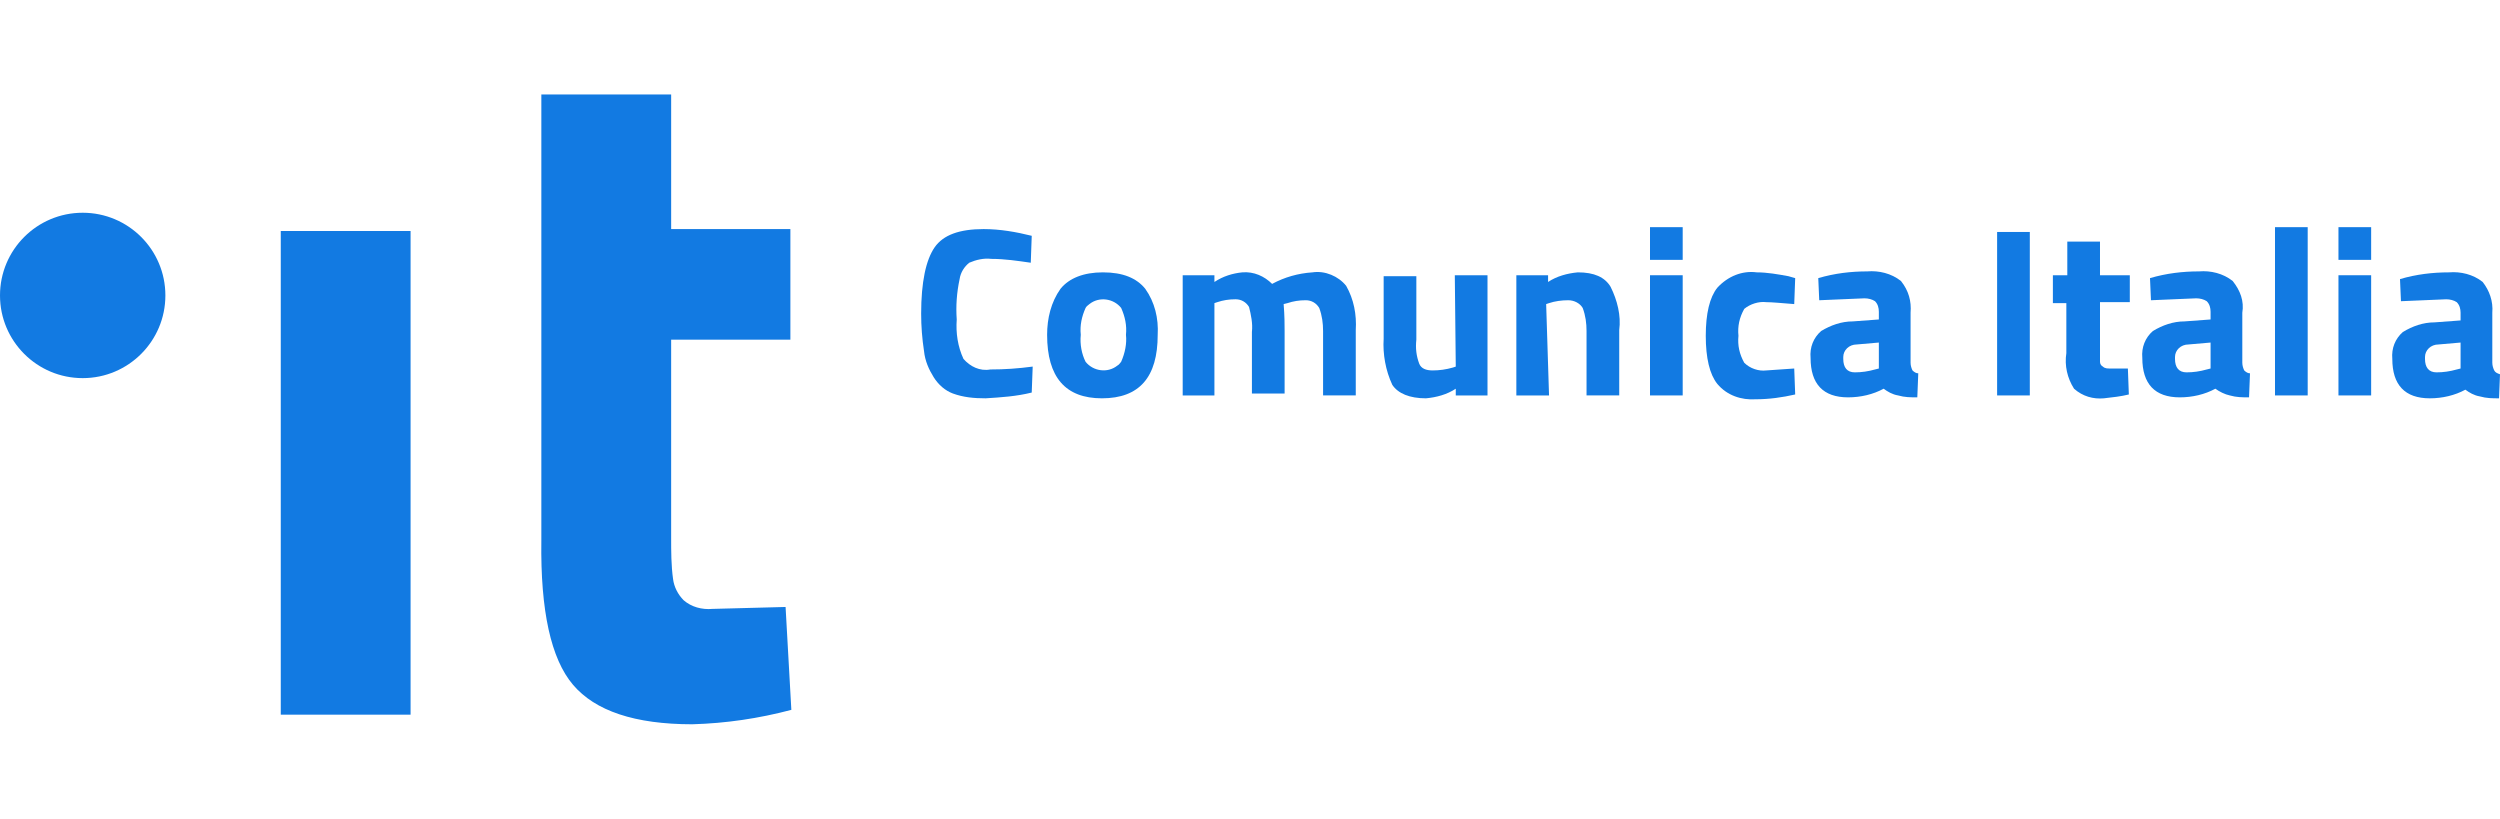 <?xml version="1.0" encoding="utf-8"?>
<!-- Generator: Adobe Illustrator 22.1.0, SVG Export Plug-In . SVG Version: 6.00 Build 0)  -->
<svg version="1.1" id="Livello_1" xmlns="http://www.w3.org/2000/svg" xmlns:xlink="http://www.w3.org/1999/xlink" x="0px" y="0px"
	 viewBox="0 0 260 65.5" style="enable-background:new 0 0 260 65.5;" width="200" xml:space="preserve">
<style type="text/css">
	.st0{fill:#127AE2;}
</style>
<title>logo</title>
<g id="Livello_2_1_">
	<g id="Layer_1">
		<circle class="st0" cx="8.6" cy="20.9" r="8.6"/>
		<path class="st0" d="M29.2,64.5V14.2h13.5v50.3H29.2z"/>
		<path class="st0" d="M56.3,14V0h13.5v14h12.4v11.5H69.8v20.6c0,1.4,0,2.9,0.2,4.3c0.1,0.8,0.5,1.6,1.1,2.2c0.8,0.7,1.9,1,3,0.9
			l7.6-0.2L82.3,64c-3.4,0.9-6.8,1.4-10.3,1.5c-6,0-10.1-1.4-12.4-4.1s-3.4-7.7-3.3-15L56.3,14z"/>
	</g>
</g>
<path class="st0" d="M107.3,31c-1.6,0.4-3.2,0.5-4.8,0.6c-1.2,0-2.3-0.1-3.4-0.5c-0.8-0.3-1.5-0.9-2-1.7c-0.5-0.8-0.9-1.7-1-2.7
	c-0.2-1.3-0.3-2.6-0.3-3.9c0-3.3,0.5-5.6,1.4-6.9c0.9-1.3,2.6-1.9,5.1-1.9c1.7,0,3.4,0.3,5,0.7l-0.1,2.8c-1.4-0.2-2.7-0.4-4.1-0.4
	c-0.8-0.1-1.6,0.1-2.3,0.4c-0.5,0.4-0.9,1-1,1.7c-0.3,1.4-0.4,2.8-0.3,4.2c-0.1,1.4,0.1,2.8,0.7,4.1c0.7,0.8,1.7,1.3,2.8,1.1
	c1.5,0,2.9-0.1,4.4-0.3L107.3,31z"/>
<path class="st0" d="M110.3,20.2c0.9-1.1,2.4-1.7,4.4-1.7c2.1,0,3.5,0.6,4.4,1.7c1,1.4,1.4,3.1,1.3,4.8c0,4.4-1.9,6.6-5.8,6.6
	c-3.8,0-5.7-2.2-5.7-6.6C108.9,23.3,109.3,21.6,110.3,20.2z M112.9,27.8c0.8,1,2.3,1.2,3.3,0.4c0.2-0.1,0.3-0.3,0.4-0.4
	c0.4-0.9,0.6-1.9,0.5-2.8c0.1-1-0.1-1.9-0.5-2.8c-0.8-1-2.3-1.2-3.3-0.4c-0.1,0.1-0.3,0.2-0.4,0.4c-0.4,0.9-0.6,1.8-0.5,2.8
	C112.3,26,112.5,27,112.9,27.8z"/>
<path class="st0" d="M126.3,31.3h-3.3V18.8h3.3v0.7c0.9-0.6,1.9-0.9,2.9-1c1.2-0.1,2.3,0.4,3.1,1.2c1.3-0.7,2.7-1.1,4.2-1.2
	c1.3-0.2,2.7,0.4,3.5,1.4c0.8,1.4,1.1,3,1,4.6v6.8h-3.4v-6.7c0-0.8-0.1-1.6-0.4-2.4c-0.3-0.5-0.8-0.8-1.4-0.8
	c-0.7,0-1.3,0.1-1.9,0.3l-0.4,0.1c0.1,1.2,0.1,2.2,0.1,2.8v6.5h-3.4v-6.4c0.1-0.9-0.1-1.8-0.3-2.6c-0.3-0.5-0.8-0.8-1.4-0.8
	c-0.7,0-1.3,0.1-1.9,0.3l-0.3,0.1L126.3,31.3z"/>
<path class="st0" d="M151.3,18.8h3.4v12.5h-3.3v-0.7c-0.9,0.6-2,0.9-3.1,1c-1.7,0-2.9-0.5-3.5-1.4c-0.7-1.5-1-3.2-0.9-4.8v-6.5h3.4
	v6.6c-0.1,0.9,0,1.7,0.3,2.5c0.2,0.5,0.7,0.7,1.4,0.7c0.7,0,1.4-0.1,2.1-0.3l0.3-0.1L151.3,18.8z"/>
<path class="st0" d="M161.1,31.3h-3.4V18.8h3.3v0.7c0.9-0.6,2-0.9,3.1-1c1.7,0,2.8,0.5,3.4,1.5c0.7,1.4,1.1,3,0.9,4.5v6.8h-3.4v-6.7
	c0-0.8-0.1-1.6-0.4-2.4c-0.3-0.5-0.9-0.8-1.5-0.8c-0.7,0-1.4,0.1-2,0.3l-0.3,0.1L161.1,31.3z"/>
<path class="st0" d="M171.6,17.2v-3.4h3.4v3.4H171.6z M171.6,31.3V18.8h3.4v12.5L171.6,31.3z"/>
<path class="st0" d="M182.7,18.5c1.1,0,2.2,0.2,3.3,0.4l0.7,0.2l-0.1,2.7c-1.3-0.1-2.3-0.2-2.9-0.2c-0.8-0.1-1.7,0.2-2.3,0.7
	c-0.5,0.9-0.7,1.8-0.6,2.8c-0.1,1,0.1,1.9,0.6,2.8c0.6,0.6,1.5,0.9,2.3,0.8l2.9-0.2l0.1,2.7c-1.3,0.3-2.7,0.5-4.1,0.5
	c-1.5,0.1-3-0.4-4-1.6c-0.8-1-1.2-2.7-1.2-5c0-2.3,0.4-4,1.2-5C179.7,18.9,181.2,18.3,182.7,18.5z"/>
<path class="st0" d="M198.7,22.7v5.2c0,0.3,0.1,0.6,0.2,0.8c0.2,0.2,0.4,0.3,0.6,0.3l-0.1,2.5c-0.7,0-1.3,0-2-0.2
	c-0.6-0.1-1.1-0.4-1.5-0.7c-1.1,0.6-2.4,0.9-3.7,0.9c-2.6,0-3.9-1.4-3.9-4.1c-0.1-1.1,0.3-2.1,1.1-2.8c1-0.6,2.1-1,3.3-1l2.7-0.2
	v-0.8c0-0.4-0.1-0.8-0.4-1.1c-0.3-0.2-0.7-0.3-1.1-0.3l-4.7,0.2l-0.1-2.3c1.7-0.5,3.4-0.7,5.1-0.7c1.2-0.1,2.5,0.2,3.5,1
	C198.5,20.4,198.8,21.5,198.7,22.7z M193.1,26c-0.8,0-1.4,0.6-1.4,1.3c0,0.1,0,0.1,0,0.2c0,0.9,0.4,1.4,1.2,1.4
	c0.7,0,1.4-0.1,2.1-0.3l0.4-0.1v-2.7L193.1,26z"/>
<path class="st0" d="M207.7,31.3v-17h3.4v17H207.7z"/>
<path class="st0" d="M221.5,21.6h-3.1v5.1c0,0.4,0,0.7,0,1.1c0,0.2,0.1,0.4,0.3,0.5c0.2,0.2,0.5,0.2,0.7,0.2l1.9,0l0.1,2.7
	c-0.8,0.2-1.7,0.3-2.6,0.4c-1.1,0.1-2.2-0.2-3.1-1c-0.7-1.1-1-2.4-0.8-3.7v-5.2h-1.4v-2.9h1.5v-3.5h3.4v3.5h3.1L221.5,21.6z"/>
<path class="st0" d="M233.2,22.7v5.2c0,0.3,0.1,0.6,0.2,0.8c0.2,0.2,0.4,0.3,0.6,0.3l-0.1,2.5c-0.7,0-1.3,0-2-0.2
	c-0.5-0.1-1.1-0.4-1.5-0.7c-1.1,0.6-2.4,0.9-3.7,0.9c-2.6,0-3.9-1.4-3.9-4.1c-0.1-1.1,0.3-2.1,1.1-2.8c1-0.6,2.1-1,3.3-1l2.7-0.2
	v-0.8c0-0.4-0.1-0.8-0.4-1.1c-0.3-0.2-0.7-0.3-1.1-0.3l-4.7,0.2l-0.1-2.3c1.7-0.5,3.4-0.7,5.1-0.7c1.2-0.1,2.5,0.2,3.5,1
	C233,20.4,233.4,21.5,233.2,22.7z M227.6,26c-0.8,0-1.4,0.6-1.4,1.3c0,0.1,0,0.1,0,0.2c0,0.9,0.4,1.4,1.2,1.4c0.7,0,1.4-0.1,2.1-0.3
	l0.4-0.1v-2.7L227.6,26z"/>
<path class="st0" d="M236.6,31.3V13.8h3.4v17.5H236.6z"/>
<path class="st0" d="M243.2,17.2v-3.4h3.4v3.4H243.2z M243.2,31.3V18.8h3.4v12.5L243.2,31.3z"/>
<path class="st0" d="M259.2,22.7v5.2c0,0.3,0.1,0.6,0.2,0.8c0.1,0.2,0.3,0.3,0.6,0.4l-0.1,2.5c-0.7,0-1.3,0-2-0.2
	c-0.6-0.1-1.1-0.4-1.5-0.7c-1.1,0.6-2.4,0.9-3.7,0.9c-2.6,0-3.9-1.4-3.9-4.1c-0.1-1.1,0.3-2.1,1.1-2.8c1-0.6,2.1-1,3.3-1l2.7-0.2
	v-0.8c0-0.4-0.1-0.8-0.4-1.1c-0.3-0.2-0.7-0.3-1.1-0.3l-4.7,0.2l-0.1-2.3c1.7-0.5,3.4-0.7,5.1-0.7c1.2-0.1,2.5,0.2,3.5,1
	C258.9,20.4,259.3,21.5,259.2,22.7z M253.6,26c-0.8,0-1.4,0.6-1.4,1.3c0,0.1,0,0.1,0,0.2c0,0.9,0.4,1.4,1.2,1.4
	c0.7,0,1.4-0.1,2.1-0.3l0.4-0.1v-2.7L253.6,26z"/>
</svg>
